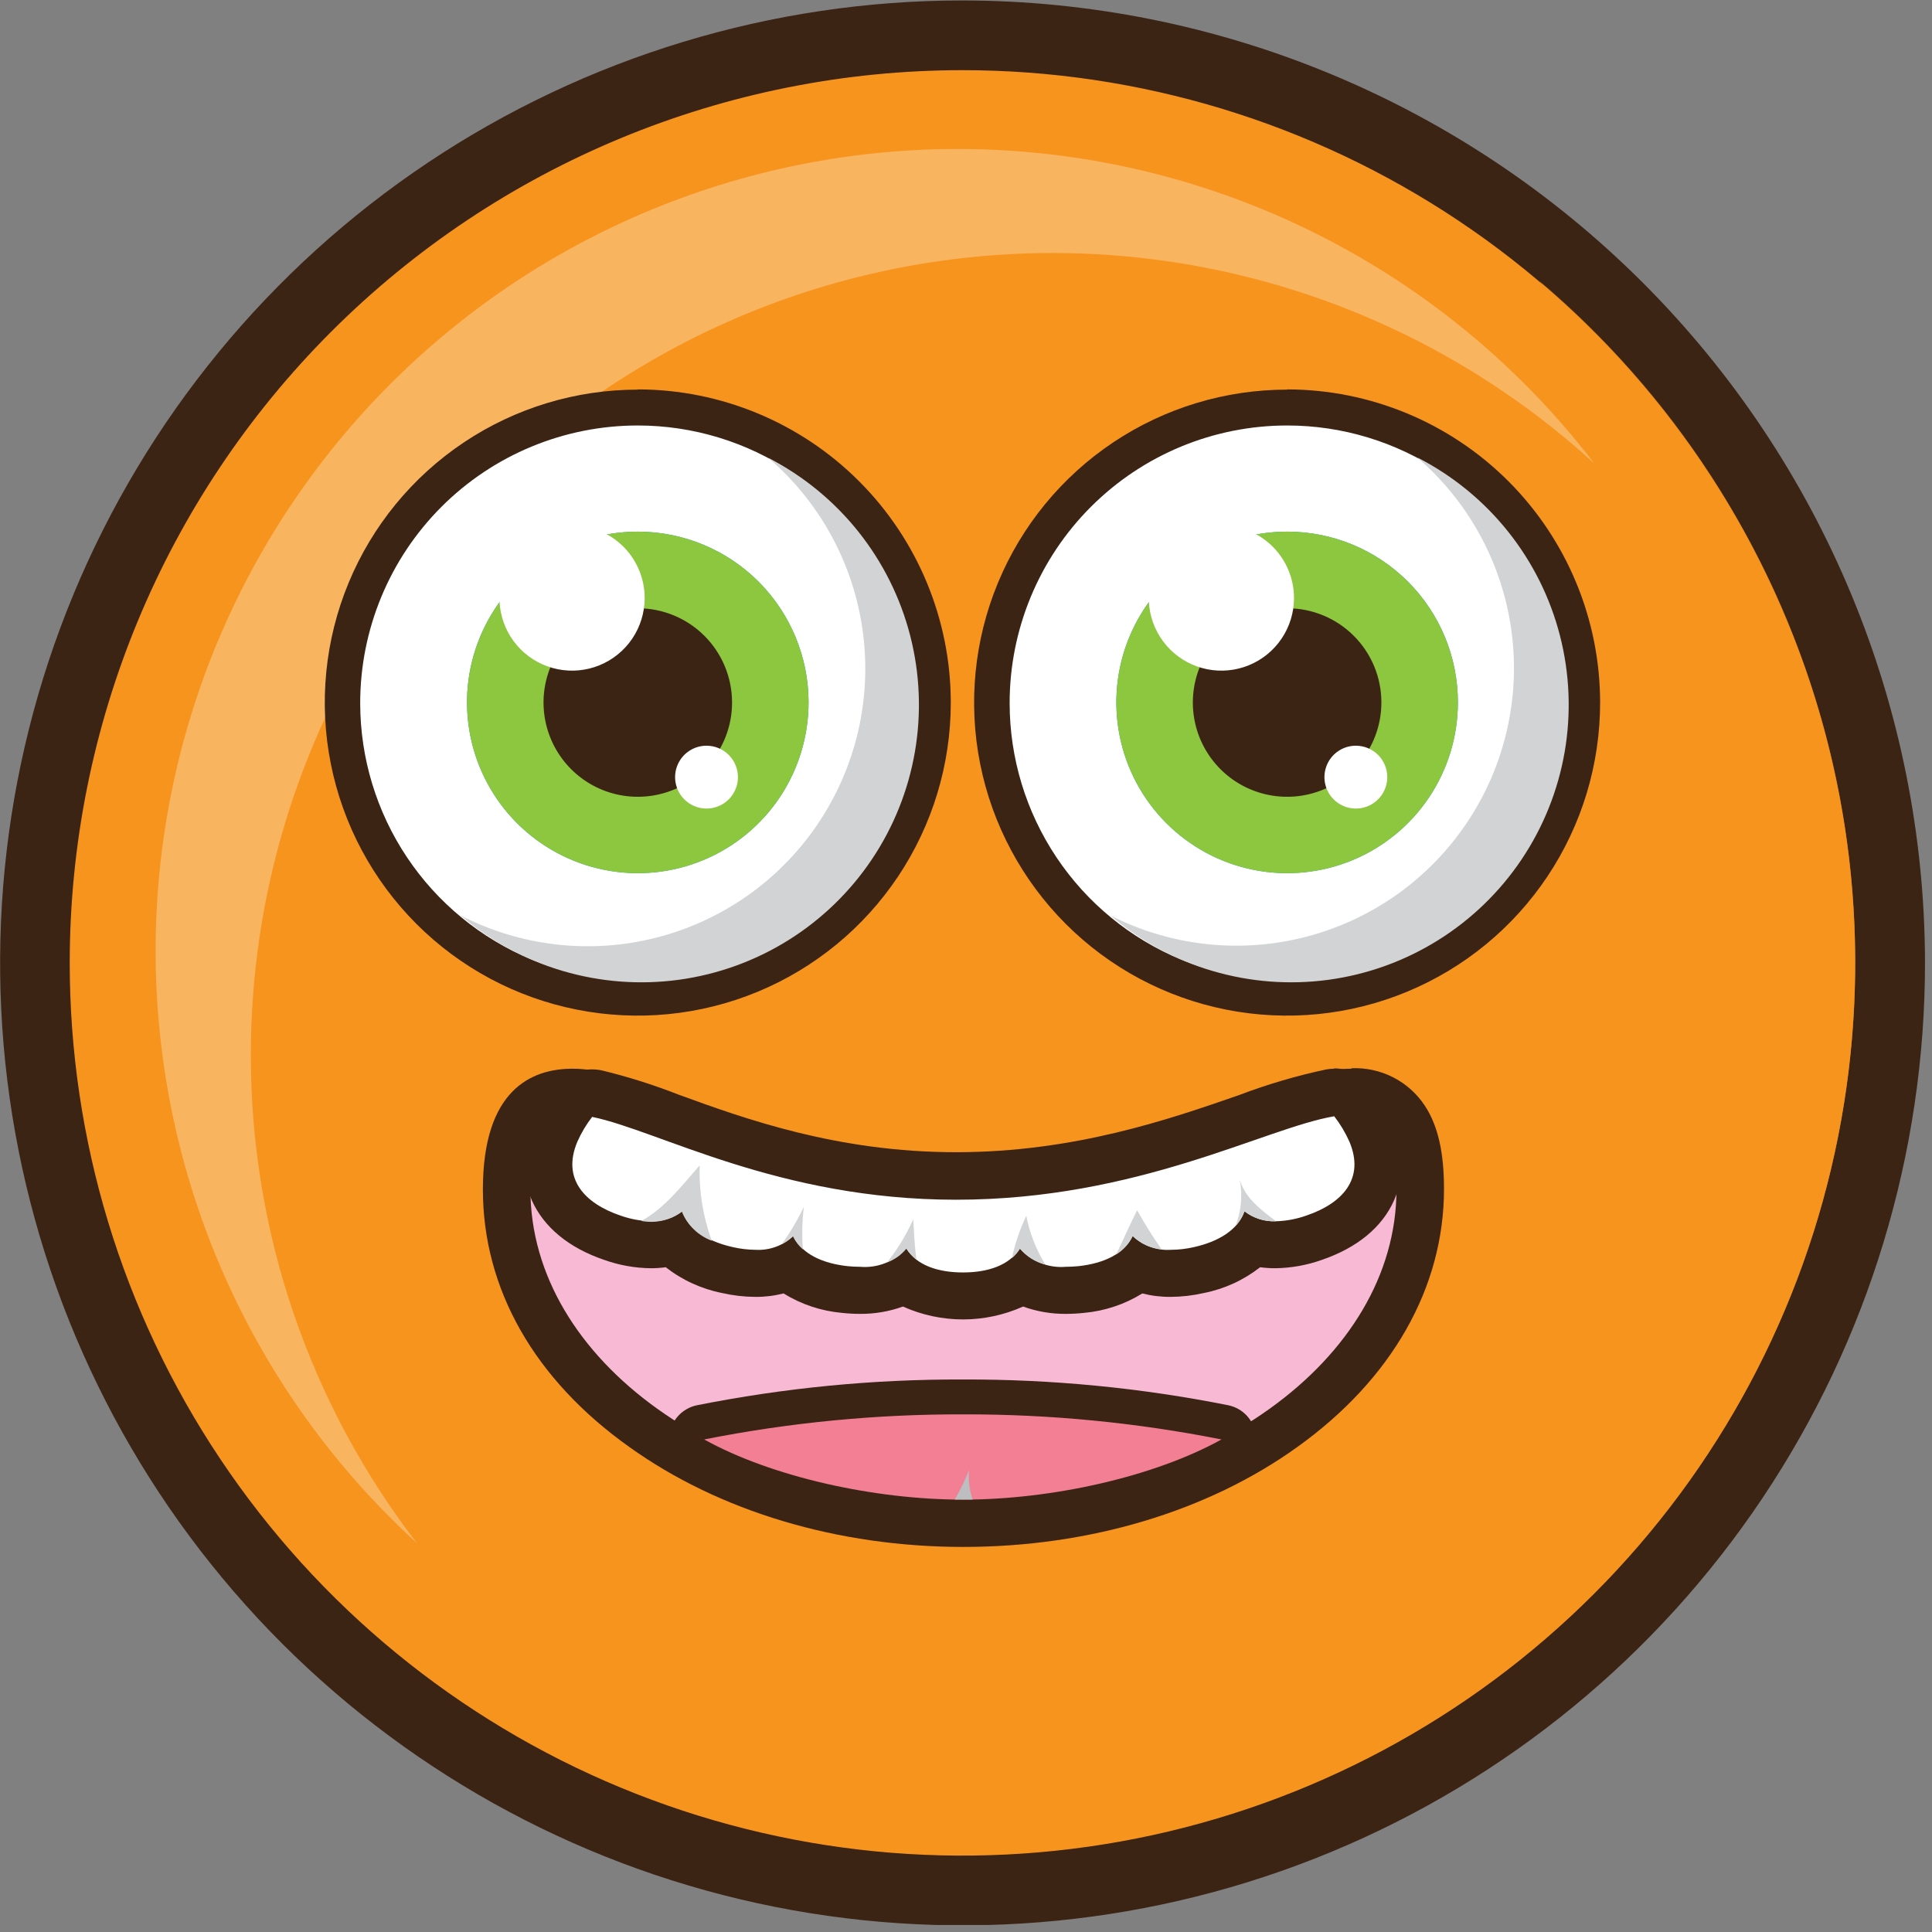 <svg width="174" height="174" viewBox="0 0 174 174" fill="none" xmlns="http://www.w3.org/2000/svg">
<rect x="0" y="0" width="174" height="174" fill="#808080" stroke="none"/>
<g clip-path="url(#clip0_3247_2875)">
<path d="M163.079 120.459C181.742 78.265 162.666 28.93 120.471 10.267C78.276 -8.396 28.941 10.68 10.278 52.875C-8.384 95.07 10.692 144.405 52.887 163.068C95.082 181.731 144.416 162.654 163.079 120.459Z" fill="#F7941D"/>
<path d="M86.68 6.32C102.581 6.32 118.126 11.035 131.348 19.87C144.569 28.704 154.874 41.261 160.96 55.952C167.045 70.643 168.637 86.809 165.535 102.405C162.433 118.001 154.775 132.327 143.531 143.571C132.287 154.816 117.961 162.473 102.365 165.575C86.769 168.677 70.603 167.085 55.912 161C41.221 154.915 28.664 144.61 19.83 131.388C10.995 118.166 6.28 102.622 6.28 86.72C6.282 65.397 14.754 44.949 29.831 29.872C44.909 14.794 65.357 6.323 86.68 6.32ZM86.68 0.04C69.537 0.042 52.779 5.127 38.526 14.653C24.273 24.179 13.164 37.717 6.605 53.556C0.046 69.395 -1.669 86.823 1.677 103.637C5.022 120.45 13.278 135.894 25.401 148.016C37.524 160.137 52.969 168.391 69.783 171.735C86.597 175.079 104.025 173.362 119.863 166.801C135.701 160.24 149.238 149.13 158.762 134.876C168.286 120.622 173.37 103.863 173.37 86.72C173.343 63.737 164.201 41.704 147.949 25.454C131.697 9.203 109.662 0.064 86.68 0.04Z" fill="#3C2415"/>
<g opacity="0.3">
<path d="M22.591 94.98C22.596 80.968 26.677 67.26 34.337 55.527C41.996 43.794 52.904 34.543 65.73 28.9C78.555 23.258 92.746 21.469 106.57 23.75C120.395 26.032 133.258 32.286 143.591 41.75C137.498 33.788 129.815 27.182 121.03 22.352C112.245 17.522 102.55 14.574 92.564 13.695C82.577 12.817 72.516 14.027 63.023 17.25C53.529 20.472 44.811 25.636 37.422 32.412C30.034 39.188 24.137 47.428 20.107 56.608C16.077 65.788 14.003 75.706 14.016 85.731C14.029 95.757 16.129 105.67 20.183 114.839C24.236 124.008 30.155 132.233 37.561 138.99C27.835 126.382 22.57 110.903 22.591 94.98Z" fill="white"/>
</g>
<g style="mix-blend-mode:multiply" opacity="0.75">
<path d="M138.65 25.32C151.691 40.714 158.467 60.448 157.635 80.606C156.803 100.763 148.422 119.871 134.157 134.138C119.892 148.404 100.785 156.786 80.627 157.62C60.469 158.454 40.735 151.679 25.34 138.64C32.526 147.123 41.393 154.023 51.381 158.905C61.37 163.787 72.262 166.544 83.37 167.003C94.478 167.461 105.56 165.611 115.917 161.569C126.273 157.527 135.679 151.381 143.54 143.52C151.401 135.658 157.546 126.252 161.587 115.895C165.628 105.538 167.477 94.455 167.018 83.347C166.558 72.24 163.8 61.348 158.917 51.36C154.034 41.372 147.133 32.505 138.65 25.32Z" fill="#F7941D"/>
</g>
<path d="M57.441 89.83C52.186 89.83 47.049 88.272 42.68 85.352C38.31 82.433 34.905 78.283 32.894 73.428C30.883 68.573 30.356 63.23 31.382 58.077C32.407 52.922 34.937 48.188 38.653 44.472C42.369 40.756 47.103 38.226 52.258 37.201C57.412 36.175 62.754 36.702 67.609 38.712C72.464 40.724 76.614 44.129 79.533 48.498C82.453 52.868 84.011 58.005 84.011 63.26C84.003 70.304 81.201 77.058 76.22 82.039C71.239 87.02 64.486 89.822 57.441 89.83Z" fill="white"/>
<path d="M57.44 38.32C62.385 38.32 67.218 39.786 71.329 42.533C75.441 45.28 78.645 49.185 80.537 53.753C82.429 58.321 82.924 63.348 81.96 68.197C80.995 73.047 78.614 77.501 75.118 80.998C71.621 84.494 67.167 86.875 62.317 87.84C57.468 88.804 52.441 88.309 47.873 86.417C43.305 84.525 39.4 81.32 36.653 77.209C33.906 73.098 32.44 68.264 32.44 63.32C32.44 56.69 35.074 50.331 39.762 45.642C44.451 40.954 50.81 38.32 57.44 38.32ZM57.44 35.09C51.865 35.09 46.414 36.743 41.779 39.841C37.143 42.938 33.529 47.341 31.396 52.492C29.262 57.643 28.704 63.311 29.792 68.78C30.879 74.248 33.564 79.271 37.507 83.213C41.449 87.156 46.472 89.841 51.94 90.928C57.409 92.016 63.077 91.458 68.228 89.324C73.379 87.191 77.782 83.577 80.879 78.942C83.977 74.306 85.63 68.856 85.63 63.28C85.627 55.803 82.657 48.632 77.372 43.343C72.086 38.053 64.918 35.078 57.44 35.07V35.09Z" fill="#3C2415"/>
<path d="M69.2 41.24C73.852 45.227 76.877 50.783 77.702 56.854C78.527 62.925 77.094 69.087 73.676 74.171C70.257 79.255 65.091 82.906 59.158 84.433C53.225 85.959 46.938 85.253 41.49 82.45C44.169 84.746 47.304 86.45 50.689 87.448C54.073 88.446 57.631 88.717 61.127 88.242C64.624 87.766 67.981 86.556 70.976 84.691C73.971 82.826 76.538 80.347 78.507 77.419C80.476 74.491 81.803 71.179 82.4 67.701C82.997 64.223 82.852 60.658 81.972 57.241C81.093 53.824 79.501 50.631 77.299 47.873C75.098 45.115 72.338 42.855 69.2 41.24Z" fill="#D1D3D4"/>
<path d="M72.821 63.26C72.821 66.302 71.918 69.275 70.229 71.805C68.539 74.334 66.137 76.305 63.326 77.469C60.516 78.633 57.423 78.938 54.44 78.344C51.457 77.751 48.716 76.286 46.565 74.135C44.414 71.984 42.95 69.244 42.356 66.26C41.763 63.277 42.067 60.185 43.231 57.374C44.395 54.564 46.367 52.162 48.896 50.472C51.425 48.782 54.399 47.88 57.441 47.88C61.52 47.88 65.432 49.5 68.316 52.385C71.2 55.269 72.821 59.181 72.821 63.26Z" fill="#00A79D"/>
<path d="M72.821 63.26C72.821 66.302 71.918 69.275 70.229 71.805C68.539 74.334 66.137 76.305 63.326 77.469C60.516 78.633 57.423 78.938 54.44 78.344C51.457 77.751 48.716 76.286 46.565 74.135C44.414 71.984 42.95 69.244 42.356 66.26C41.763 63.277 42.067 60.185 43.231 57.374C44.395 54.564 46.367 52.162 48.896 50.472C51.425 48.782 54.399 47.88 57.441 47.88C61.52 47.88 65.432 49.5 68.316 52.385C71.2 55.269 72.821 59.181 72.821 63.26Z" fill="#8DC63F"/>
<path d="M65.931 63.26C65.933 64.94 65.437 66.582 64.505 67.98C63.574 69.377 62.248 70.467 60.697 71.111C59.146 71.755 57.438 71.924 55.791 71.598C54.143 71.272 52.63 70.464 51.441 69.277C50.253 68.09 49.443 66.577 49.115 64.93C48.787 63.283 48.954 61.575 49.596 60.023C50.239 58.471 51.327 57.145 52.723 56.212C54.12 55.278 55.762 54.78 57.441 54.78C59.691 54.78 61.849 55.673 63.441 57.263C65.033 58.853 65.928 61.01 65.931 63.26Z" fill="#3C2415"/>
<path d="M58.06 53.89C58.054 55.182 57.666 56.444 56.944 57.515C56.221 58.587 55.198 59.42 54.002 59.911C52.807 60.401 51.493 60.526 50.226 60.271C48.96 60.015 47.797 59.39 46.885 58.474C45.974 57.558 45.354 56.393 45.104 55.125C44.854 53.857 44.985 52.544 45.481 51.35C45.977 50.157 46.815 49.138 47.89 48.42C48.965 47.703 50.228 47.32 51.52 47.32C52.382 47.32 53.235 47.49 54.03 47.821C54.825 48.151 55.548 48.636 56.156 49.246C56.763 49.857 57.244 50.581 57.571 51.378C57.898 52.175 58.064 53.029 58.06 53.89Z" fill="white"/>
<path d="M66.461 69.99C66.461 70.55 66.295 71.098 65.983 71.563C65.672 72.029 65.229 72.392 64.712 72.606C64.194 72.819 63.624 72.875 63.075 72.765C62.526 72.655 62.022 72.384 61.626 71.987C61.231 71.591 60.962 71.086 60.854 70.536C60.746 69.986 60.803 69.417 61.019 68.9C61.235 68.383 61.599 67.942 62.066 67.632C62.532 67.322 63.081 67.158 63.641 67.16C64.39 67.163 65.107 67.462 65.635 67.992C66.164 68.523 66.461 69.241 66.461 69.99Z" fill="white"/>
<path d="M115.931 89.83C110.676 89.83 105.539 88.272 101.17 85.352C96.8 82.433 93.395 78.283 91.384 73.428C89.373 68.573 88.847 63.23 89.872 58.077C90.897 52.922 93.428 48.188 97.144 44.472C100.859 40.756 105.594 38.226 110.748 37.201C115.902 36.175 121.244 36.702 126.099 38.712C130.954 40.724 135.104 44.129 138.023 48.498C140.943 52.868 142.501 58.005 142.501 63.26C142.493 70.304 139.692 77.058 134.71 82.039C129.729 87.02 122.976 89.822 115.931 89.83Z" fill="white"/>
<path d="M115.93 38.32C120.875 38.32 125.708 39.786 129.82 42.533C133.931 45.28 137.135 49.185 139.027 53.753C140.92 58.321 141.415 63.348 140.45 68.197C139.485 73.047 137.104 77.501 133.608 80.998C130.112 84.494 125.657 86.875 120.808 87.84C115.958 88.804 110.932 88.309 106.363 86.417C101.795 84.525 97.891 81.32 95.144 77.209C92.397 73.098 90.93 68.264 90.93 63.32C90.93 56.69 93.564 50.331 98.253 45.642C102.941 40.954 109.3 38.32 115.93 38.32ZM115.93 35.09C110.354 35.088 104.902 36.74 100.264 39.837C95.627 42.935 92.012 47.338 89.877 52.49C87.743 57.642 87.184 63.311 88.272 68.781C89.361 74.25 92.047 79.274 95.991 83.217C99.935 87.159 104.96 89.844 110.429 90.93C115.899 92.016 121.569 91.456 126.72 89.319C131.871 87.183 136.273 83.567 139.369 78.928C142.464 74.289 144.114 68.837 144.11 63.26C144.103 55.788 141.131 48.624 135.849 43.339C130.566 38.054 123.403 35.081 115.93 35.07V35.09Z" fill="#3C2415"/>
<path d="M127.68 41.24C132.306 45.231 135.311 50.778 136.127 56.834C136.942 62.889 135.512 69.034 132.106 74.106C128.7 79.179 123.554 82.829 117.64 84.366C111.727 85.903 105.455 85.222 100.01 82.45C102.689 84.746 105.824 86.45 109.208 87.448C112.593 88.446 116.151 88.717 119.647 88.242C123.144 87.766 126.5 86.556 129.495 84.691C132.491 82.826 135.057 80.347 137.026 77.419C138.995 74.491 140.322 71.179 140.92 67.701C141.517 64.223 141.371 60.658 140.492 57.241C139.613 53.824 138.02 50.631 135.819 47.873C133.618 45.115 130.857 42.855 127.72 41.24H127.68Z" fill="#D1D3D4"/>
<path d="M131.301 63.26C131.301 66.302 130.399 69.276 128.708 71.806C127.018 74.335 124.615 76.306 121.804 77.47C118.993 78.634 115.901 78.938 112.917 78.344C109.933 77.749 107.193 76.284 105.042 74.132C102.892 71.98 101.428 69.239 100.835 66.254C100.243 63.27 100.549 60.178 101.715 57.367C102.88 54.557 104.853 52.156 107.384 50.467C109.914 48.778 112.889 47.878 115.931 47.88C117.95 47.88 119.95 48.278 121.815 49.051C123.681 49.824 125.375 50.957 126.803 52.385C128.23 53.814 129.362 55.509 130.134 57.375C130.906 59.241 131.302 61.241 131.301 63.26Z" fill="#00A79D"/>
<path d="M131.301 63.26C131.301 66.302 130.399 69.276 128.708 71.806C127.018 74.335 124.615 76.306 121.804 77.47C118.993 78.634 115.901 78.938 112.917 78.344C109.933 77.749 107.193 76.284 105.042 74.132C102.892 71.98 101.428 69.239 100.835 66.254C100.243 63.27 100.549 60.178 101.715 57.367C102.88 54.557 104.853 52.156 107.384 50.467C109.914 48.778 112.889 47.878 115.931 47.88C117.95 47.88 119.95 48.278 121.815 49.051C123.681 49.824 125.375 50.957 126.803 52.385C128.23 53.814 129.362 55.509 130.134 57.375C130.906 59.241 131.302 61.241 131.301 63.26Z" fill="#8DC63F"/>
<path d="M124.41 63.26C124.412 64.94 123.915 66.583 122.983 67.981C122.051 69.378 120.725 70.468 119.173 71.112C117.622 71.756 115.914 71.925 114.266 71.597C112.618 71.27 111.104 70.461 109.916 69.273C108.728 68.085 107.92 66.572 107.592 64.924C107.265 63.276 107.434 61.568 108.078 60.016C108.722 58.465 109.811 57.139 111.209 56.207C112.607 55.275 114.25 54.778 115.93 54.78C118.179 54.78 120.336 55.673 121.926 57.264C123.516 58.854 124.41 61.011 124.41 63.26Z" fill="#3C2415"/>
<path d="M116.541 53.89C116.535 55.183 116.146 56.444 115.423 57.516C114.701 58.588 113.677 59.422 112.481 59.912C111.284 60.402 109.97 60.526 108.703 60.27C107.436 60.013 106.274 59.387 105.362 58.47C104.451 57.553 103.832 56.387 103.583 55.119C103.334 53.85 103.467 52.537 103.964 51.343C104.462 50.15 105.302 49.131 106.378 48.415C107.454 47.699 108.718 47.318 110.011 47.32C110.871 47.321 111.723 47.492 112.517 47.824C113.312 48.155 114.033 48.639 114.64 49.25C115.246 49.86 115.726 50.584 116.053 51.38C116.379 52.177 116.545 53.029 116.541 53.89Z" fill="white"/>
<path d="M124.941 69.99C124.941 70.55 124.775 71.098 124.464 71.563C124.152 72.029 123.71 72.392 123.192 72.606C122.674 72.819 122.105 72.875 121.555 72.765C121.006 72.655 120.502 72.384 120.107 71.987C119.711 71.591 119.442 71.086 119.334 70.536C119.226 69.986 119.284 69.417 119.5 68.9C119.715 68.383 120.08 67.942 120.546 67.632C121.013 67.322 121.561 67.158 122.121 67.16C122.87 67.163 123.587 67.462 124.116 67.992C124.644 68.523 124.941 69.241 124.941 69.99Z" fill="white"/>
<path d="M86.762 137.2C64.062 137.2 45.602 123.71 45.602 107.12C45.602 104.96 45.602 98.39 51.532 98.39C53.852 98.39 56.722 99.39 60.352 100.74C66.552 102.98 75.032 106.05 86.082 106.05C97.132 106.05 105.872 103.05 112.262 100.8C116.152 99.45 119.262 98.39 121.692 98.39C127.912 98.39 127.912 104.96 127.912 107.12C127.912 123.71 109.452 137.2 86.762 137.2Z" fill="#F7B9D4"/>
<path d="M121.69 100.53C124.4 100.53 125.77 102.21 125.77 107.12C125.77 122.55 108.3 135.06 86.77 135.06C65.24 135.06 47.77 122.55 47.77 107.12C47.77 102.21 49.02 100.53 51.56 100.53C57 100.53 68.36 108.19 86.11 108.19C103.86 108.19 115.93 100.53 121.72 100.53M121.72 96.25C118.9 96.25 115.67 97.36 111.59 98.78C105.34 100.94 96.78 103.91 86.11 103.91C75.44 103.91 67.16 100.91 61.11 98.73C57.28 97.34 54.25 96.25 51.56 96.25C47.88 96.25 43.49 98.13 43.49 107.12C43.49 116.11 48.15 124.26 56.68 130.32C64.76 136.11 75.45 139.32 86.76 139.32C98.07 139.32 108.76 136.13 116.84 130.32C125.36 124.22 130.05 115.96 130.05 107.08C130.05 103.76 129.5 101.38 128.33 99.59C127.612 98.498 126.623 97.612 125.458 97.02C124.294 96.427 122.995 96.148 121.69 96.21L121.72 96.25Z" fill="#3C2415"/>
<path d="M86.76 116.74C84.9 116.813 83.062 116.318 81.49 115.32C80.254 115.952 78.879 116.265 77.49 116.23C77.026 116.231 76.562 116.208 76.1 116.16C74.239 116.032 72.461 115.333 71.01 114.16C70.073 114.536 69.07 114.722 68.06 114.71C67.209 114.703 66.36 114.603 65.53 114.41C63.685 114.076 61.986 113.186 60.66 111.86C60.01 112.044 59.336 112.135 58.66 112.13C57.466 112.114 56.283 111.898 55.16 111.49C54.042 111.196 52.996 110.674 52.089 109.956C51.182 109.239 50.433 108.341 49.89 107.32C49.534 106.479 49.36 105.571 49.381 104.657C49.401 103.743 49.616 102.845 50.01 102.02C50.428 101.058 50.962 100.151 51.6 99.32C51.8 99.056 52.059 98.842 52.356 98.695C52.652 98.547 52.979 98.47 53.31 98.47C53.455 98.472 53.599 98.489 53.74 98.52C55.989 99.069 58.197 99.771 60.35 100.62C66.55 102.86 75.03 105.93 86.08 105.93C97.13 105.93 105.87 102.93 112.26 100.68C114.712 99.74 117.233 98.991 119.8 98.44C119.92 98.43 120.04 98.43 120.16 98.44C120.487 98.438 120.81 98.512 121.103 98.656C121.396 98.8 121.652 99.01 121.85 99.27C122.512 100.115 123.066 101.039 123.5 102.02C123.895 102.846 124.11 103.747 124.13 104.662C124.151 105.578 123.977 106.487 123.62 107.33C123.082 108.358 122.336 109.263 121.431 109.99C120.526 110.716 119.48 111.247 118.36 111.55C117.236 111.95 116.054 112.163 114.86 112.18C114.184 112.184 113.511 112.093 112.86 111.91C111.536 113.238 109.836 114.128 107.99 114.46C107.161 114.654 106.312 114.754 105.46 114.76C104.45 114.772 103.448 114.586 102.51 114.21C101.059 115.383 99.282 116.082 97.42 116.21C96.959 116.258 96.495 116.281 96.03 116.28C94.642 116.314 93.267 116.001 92.03 115.37C90.462 116.368 88.627 116.863 86.77 116.79L86.76 116.74Z" fill="white"/>
<path d="M120.16 100.53C120.707 101.235 121.167 102.004 121.53 102.82C122.95 106.17 120.88 108.38 117.67 109.47C116.768 109.794 115.819 109.97 114.86 109.99C113.857 110.024 112.874 109.705 112.08 109.09C111.49 110.78 109.72 111.83 107.52 112.32C106.845 112.475 106.154 112.556 105.46 112.56C104.831 112.601 104.2 112.512 103.607 112.299C103.013 112.085 102.47 111.752 102.01 111.32C101.25 112.94 99.39 113.78 97.16 114.03C96.775 114.069 96.388 114.089 96 114.09C95.227 114.157 94.448 114.043 93.725 113.756C93.003 113.47 92.358 113.019 91.84 112.44C90.91 113.96 88.97 114.6 86.73 114.6C84.49 114.6 82.55 113.96 81.62 112.44C81.103 113.019 80.457 113.47 79.735 113.756C79.013 114.043 78.234 114.157 77.46 114.09C77.076 114.09 76.692 114.07 76.31 114.03C74.08 113.78 72.21 112.94 71.45 111.32C70.995 111.748 70.456 112.079 69.868 112.292C69.28 112.506 68.655 112.597 68.03 112.56C67.35 112.553 66.673 112.472 66.01 112.32C63.81 111.83 62.01 110.78 61.45 109.09C60.659 109.708 59.674 110.027 58.67 109.99C57.712 109.97 56.763 109.794 55.86 109.47C52.66 108.38 50.58 106.17 52 102.82C52.352 102.026 52.799 101.277 53.33 100.59C59.33 101.82 70.09 108.05 86.1 108.05C102.52 108.05 113.93 101.58 120.18 100.53M120.18 96.25C119.942 96.25 119.705 96.27 119.47 96.31C116.784 96.879 114.147 97.654 111.58 98.63C105.33 100.8 96.77 103.77 86.1 103.77C75.43 103.77 67.1 100.77 61.1 98.58C58.849 97.697 56.541 96.968 54.19 96.4C53.4 96.235 52.579 96.297 51.823 96.581C51.067 96.864 50.407 97.356 49.92 98C49.157 98.954 48.516 99.998 48.01 101.11C47.498 102.203 47.223 103.392 47.204 104.598C47.185 105.805 47.422 107.002 47.9 108.11C48.99 110.54 51.24 112.39 54.42 113.47C55.766 113.95 57.182 114.204 58.61 114.22C59.062 114.221 59.513 114.19 59.96 114.13C61.442 115.289 63.175 116.084 65.02 116.45C66.005 116.676 67.011 116.793 68.02 116.8C68.88 116.807 69.737 116.703 70.57 116.49C72.163 117.476 73.965 118.075 75.83 118.24C76.368 118.299 76.909 118.329 77.45 118.33C78.769 118.341 80.08 118.117 81.32 117.67C83.022 118.434 84.865 118.83 86.73 118.83C88.595 118.83 90.439 118.434 92.14 117.67C93.378 118.117 94.685 118.341 96 118.33C96.545 118.329 97.089 118.299 97.63 118.24C99.493 118.074 101.291 117.474 102.88 116.49C103.714 116.703 104.571 116.807 105.43 116.8C106.44 116.793 107.446 116.676 108.43 116.45C110.276 116.084 112.009 115.289 113.49 114.13C113.938 114.19 114.389 114.221 114.84 114.22C116.272 114.203 117.691 113.95 119.04 113.47C122.21 112.39 124.47 110.54 125.55 108.11C126.032 107.003 126.272 105.806 126.255 104.599C126.237 103.392 125.963 102.203 125.45 101.11C124.949 99.96 124.304 98.878 123.53 97.89C123.131 97.37 122.618 96.949 122.03 96.66C121.442 96.37 120.796 96.22 120.14 96.22L120.18 96.25Z" fill="#3C2415"/>
<path d="M63.01 104.96C61.39 106.81 59.86 108.81 57.76 109.96C58.393 110.081 59.045 110.068 59.673 109.924C60.301 109.779 60.893 109.505 61.41 109.12C61.652 109.719 62.016 110.262 62.479 110.713C62.942 111.164 63.494 111.514 64.1 111.74C63.312 109.569 62.942 107.269 63.01 104.96Z" fill="#D1D3D4"/>
<path d="M72.4 108.68C71.839 109.866 71.169 110.997 70.4 112.06C70.773 111.872 71.111 111.621 71.4 111.32C71.618 111.779 71.927 112.187 72.31 112.52C72.211 111.24 72.241 109.954 72.4 108.68Z" fill="#D1D3D4"/>
<path d="M79.9 113.69C80.585 113.442 81.187 113.009 81.64 112.44C81.881 112.825 82.189 113.164 82.55 113.44C82.35 112.2 82.32 110.91 82.25 109.81C81.631 111.196 80.841 112.499 79.9 113.69Z" fill="#D1D3D4"/>
<path d="M91.131 113.32C91.419 113.072 91.669 112.782 91.871 112.46C92.45 113.171 93.248 113.67 94.141 113.88C93.311 112.535 92.732 111.051 92.431 109.5C91.848 110.717 91.412 112 91.131 113.32Z" fill="#D1D3D4"/>
<path d="M100.521 112.98C101.168 112.583 101.686 112.006 102.011 111.32C102.712 112.009 103.632 112.43 104.611 112.51C103.818 111.379 103.084 110.207 102.411 109C101.741 110.32 101.161 111.67 100.521 112.98Z" fill="#D1D3D4"/>
<path d="M111.651 106.25C111.923 107.648 111.791 109.094 111.271 110.42C111.632 110.039 111.908 109.586 112.081 109.09C112.893 109.722 113.904 110.041 114.931 109.99C113.551 108.95 112.181 107.95 111.651 106.25Z" fill="#D1D3D4"/>
<path d="M86.761 136.63C78.301 136.63 68.851 134.43 62.701 131.02C62.421 130.866 62.194 130.631 62.052 130.345C61.909 130.059 61.857 129.736 61.903 129.419C61.949 129.103 62.09 128.808 62.307 128.574C62.525 128.34 62.809 128.178 63.121 128.11C78.729 125.043 94.784 125.043 110.391 128.11C110.703 128.178 110.987 128.34 111.205 128.574C111.423 128.808 111.564 129.103 111.61 129.419C111.655 129.736 111.603 130.059 111.461 130.345C111.318 130.631 111.091 130.866 110.811 131.02C104.661 134.43 95.211 136.63 86.761 136.63Z" fill="#F37F94"/>
<path d="M86.76 127.38C94.565 127.364 102.353 128.121 110.01 129.64C103.95 133 94.74 135.06 86.72 135.06C78.7 135.06 69.48 133 63.42 129.64C71.093 128.118 78.897 127.361 86.72 127.38M86.72 124.24C78.662 124.211 70.621 124.991 62.72 126.57C62.096 126.709 61.529 127.035 61.095 127.504C60.661 127.973 60.379 128.563 60.288 129.195C60.197 129.828 60.3 130.473 60.585 131.046C60.869 131.618 61.321 132.09 61.88 132.4C68.25 135.92 77.99 138.21 86.7 138.21C95.41 138.21 105.14 135.92 111.51 132.4C112.069 132.09 112.521 131.618 112.805 131.046C113.089 130.473 113.193 129.828 113.101 129.195C113.01 128.563 112.729 127.973 112.295 127.504C111.86 127.035 111.294 126.709 110.67 126.57C102.768 124.991 94.728 124.21 86.67 124.24H86.72Z" fill="#3C2415"/>
<g style="mix-blend-mode:multiply">
<path d="M87.27 132.39C86.915 133.309 86.487 134.199 85.99 135.05H87.6C87.308 134.196 87.195 133.29 87.27 132.39Z" fill="#BCBEC0"/>
</g>
</g>
<defs>
<clipPath id="clip0_3247_2875">
<rect width="173.37" height="173.37" fill="white"/>
</clipPath>
</defs>
</svg>
